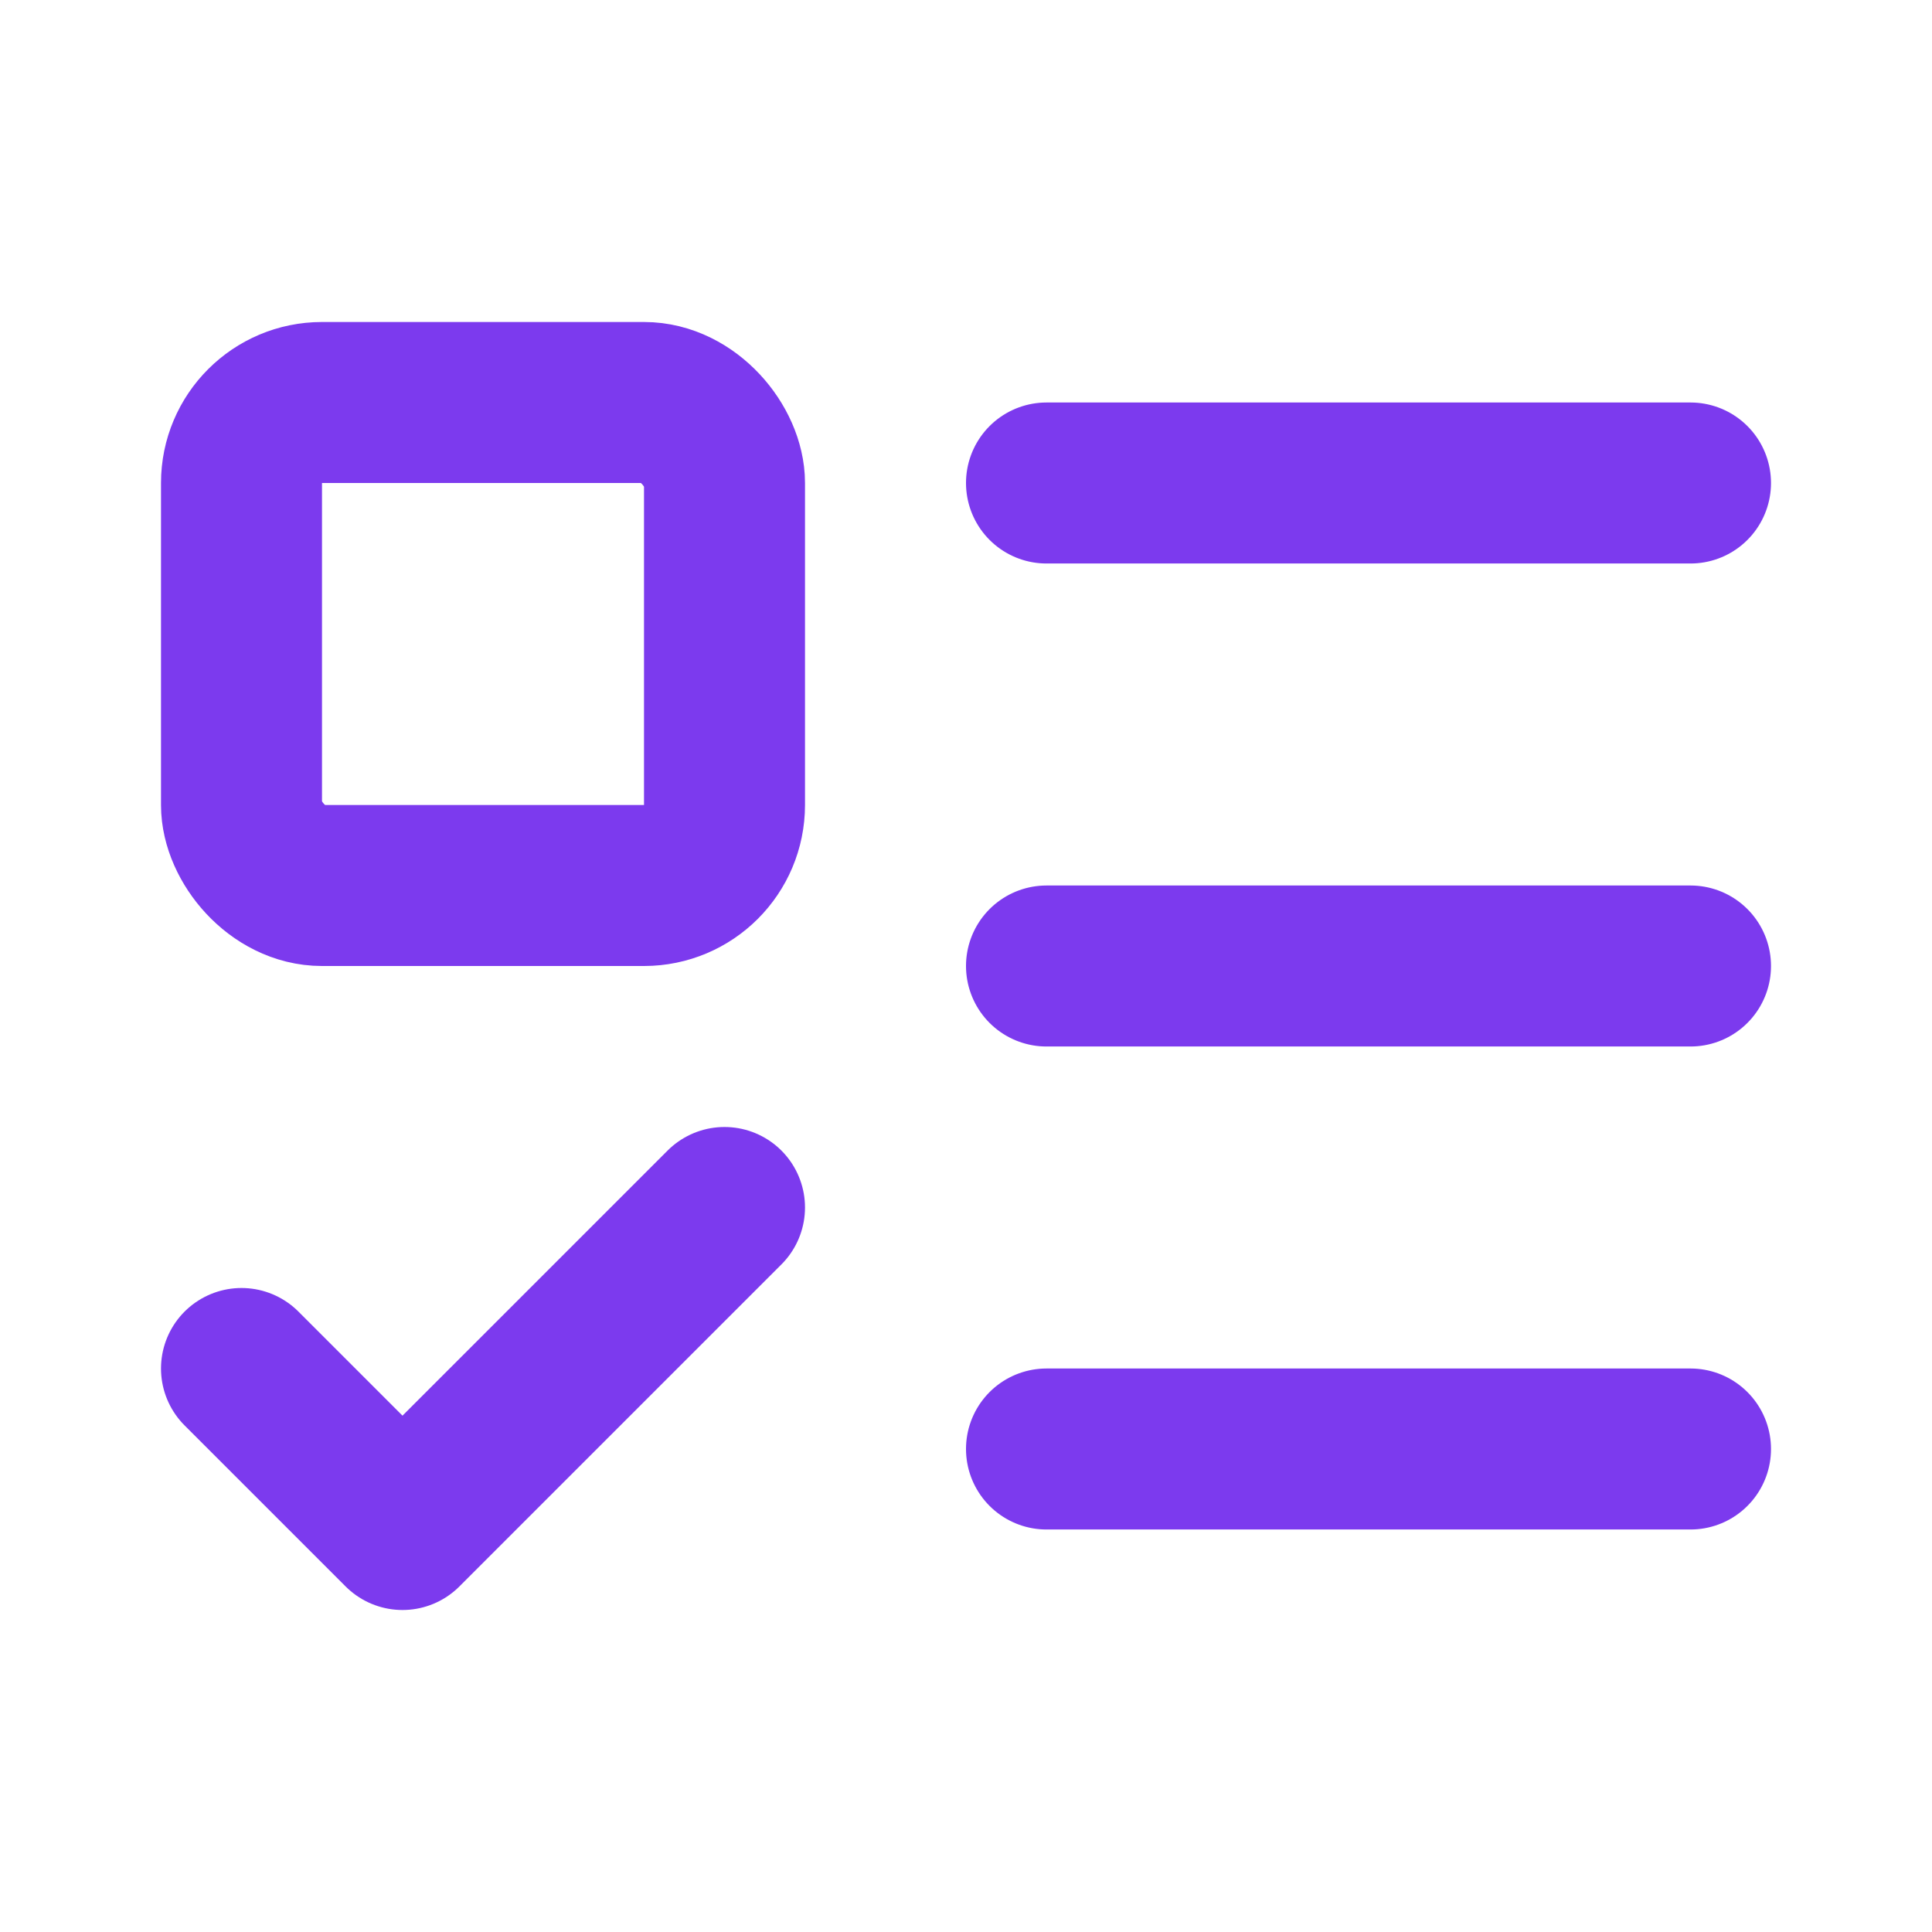 <svg xmlns="http://www.w3.org/2000/svg" width="24" height="24" viewBox="0 0 24 24"><g fill="none" stroke="#7c3aee" stroke-linecap="round" stroke-linejoin="round" stroke-width="2"><rect width="6" height="6" x="3" y="5" rx="1"/><path d="m3 17l2 2l4-4m4-9h8m-8 6h8m-8 6h8"/></g></svg>